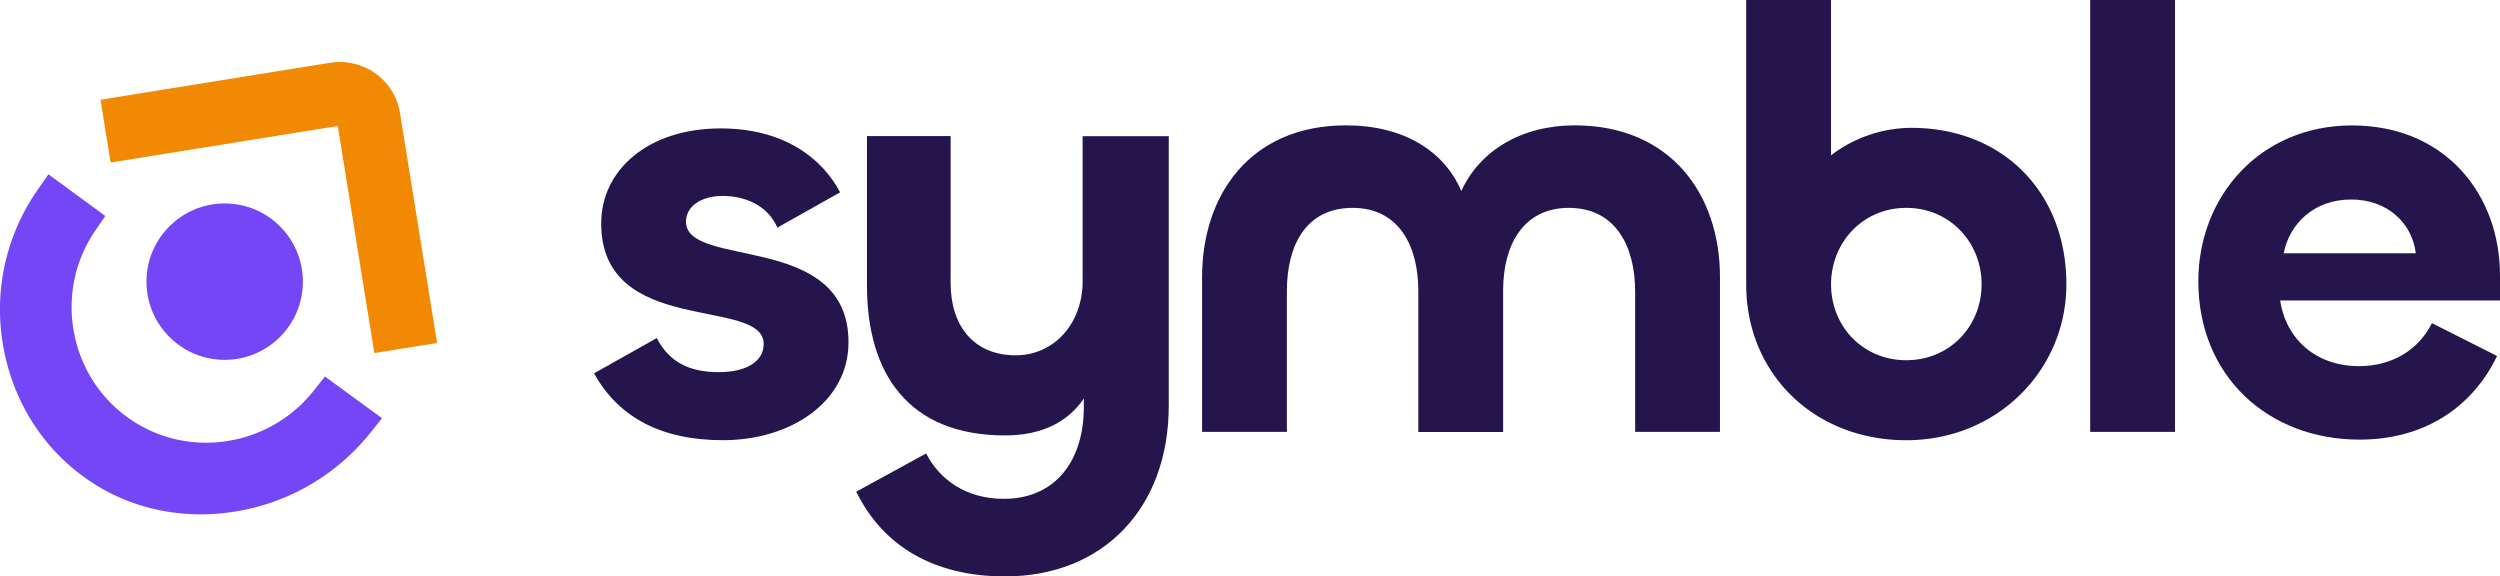 <svg 
id="Layer_1" 
data-name="Layer 1" 
xmlns="http://www.w3.org/2000/svg" 
viewBox="0 0 1200 276.69"><defs><style>.cls-1{fill:#24164c;}.cls-2{fill:#7546f6;}.cls-3{fill:#f18902;}</style></defs><path 
class="cls-1" 
d="M285.14,179.2l30.1-16.91c6,11.46,15.48,16.34,29.82,16.34,13.2,0,21.51-5.16,21.51-13.48,0-22.94-78-3.15-78-57.92,0-25.51,22.36-45.59,57.35-45.59,30.38,0,48.73,14.34,57.34,30.69l-30.11,16.91c-4.59-10.32-14.9-15.19-26.38-15.19-10,0-17.49,4.87-17.49,12.32,0,22.94,78,4.59,78,57.92,0,28.67-27.81,47-60.21,47C317.54,211.31,296.89,200.42,285.14,179.2Z"/><path 
class="cls-1" d="M411,236l33.55-18.35c6.3,12.33,18.92,21.79,37.27,21.79,24.37,0,38.42-17.77,38.42-44.15v-4C512.5,202.71,499.88,209,482.39,209c-46.16,0-66.23-29.53-66.23-71.68v-72H456.3v70.54c0,20.64,11.18,34.69,31.25,34.69,18.35,0,32.11-15.2,32.11-35.55V65.37H561V194.68c0,49.61-31.83,82-78.56,82C448.56,276.69,423.9,262.35,411,236Z"/><path class="cls-1" d="M825.59,133V207.3H784.87V139.92c0-21.79-9.46-40.14-31.83-40.14-22.07,0-31.54,18.06-31.54,39.57v68H680.79V139.63c0-21.79-9.46-39.85-31.54-39.85-22.65,0-31.54,18.35-31.54,39.85V207.3H577V133c0-39.57,23.22-72.83,69.1-72.83,27.24,0,47,12,55.33,31.54,8.89-19.5,29-31.54,54.48-31.54C802.07,60.21,825.59,93.47,825.59,133Z"/><path 
class="cls-1" d="M838.17,136.48V0h40.72V74.55a64.12,64.12,0,0,1,38.42-13.19c44.16,0,74.55,31,74.55,75.12,0,41-33,74.83-76.84,74.83C870.86,211.31,838.17,179.49,838.17,136.48Zm113,0c0-20.07-15.2-36.7-36.13-36.7s-36.13,16.63-36.13,36.7S894.09,172.9,915,172.9,951.15,156.55,951.15,136.48Z"/><path class="cls-1" d="M1044,0V207.3h-40.71V0Z"/><path class="cls-1" d="M1055.2,135.05c0-41,29.82-74.84,73.7-74.84,45,0,71.1,33.26,71.1,72v12H1094.48c2.87,18.93,17.49,31.54,37.85,31.54,15.49,0,28.39-7.45,35-20.64l31.26,15.77c-12.34,25.51-35.84,40.14-66,40.14C1088.46,211,1055.2,180.35,1055.2,135.05Zm104.37-13.48c-1.72-14.62-13.76-25.81-31-25.81-17.78,0-29.54,11.47-32.4,25.81Z"/><path 
class="cls-2" d="M62,200.88c28.15,19.72,67.12,13.79,88.72-13.51l5.26-6.64,27.4,20-5.73,7.17a104.08,104.08,0,0,1-63.78,37.47c-25.32,4.36-50.43-.78-70.72-14.44C21.38,216.32,6.68,193.7,1.75,167.29A100.27,100.27,0,0,1,18.11,91.05l5.14-7.38,27.3,20-4.81,7C25.64,140.06,32.91,180.53,62,200.88Z"/><path class="cls-3" d="M209.8,164.63l-30.12,4.84-17.54-109L53.09,78,48.24,47.88,158.35,30.15a28.8,28.8,0,0,1,10.53.22l1.08.23A29,29,0,0,1,192,54.28Z"/><circle class="cls-2" cx="107.85" cy="135.19" r="37.54"/></svg>